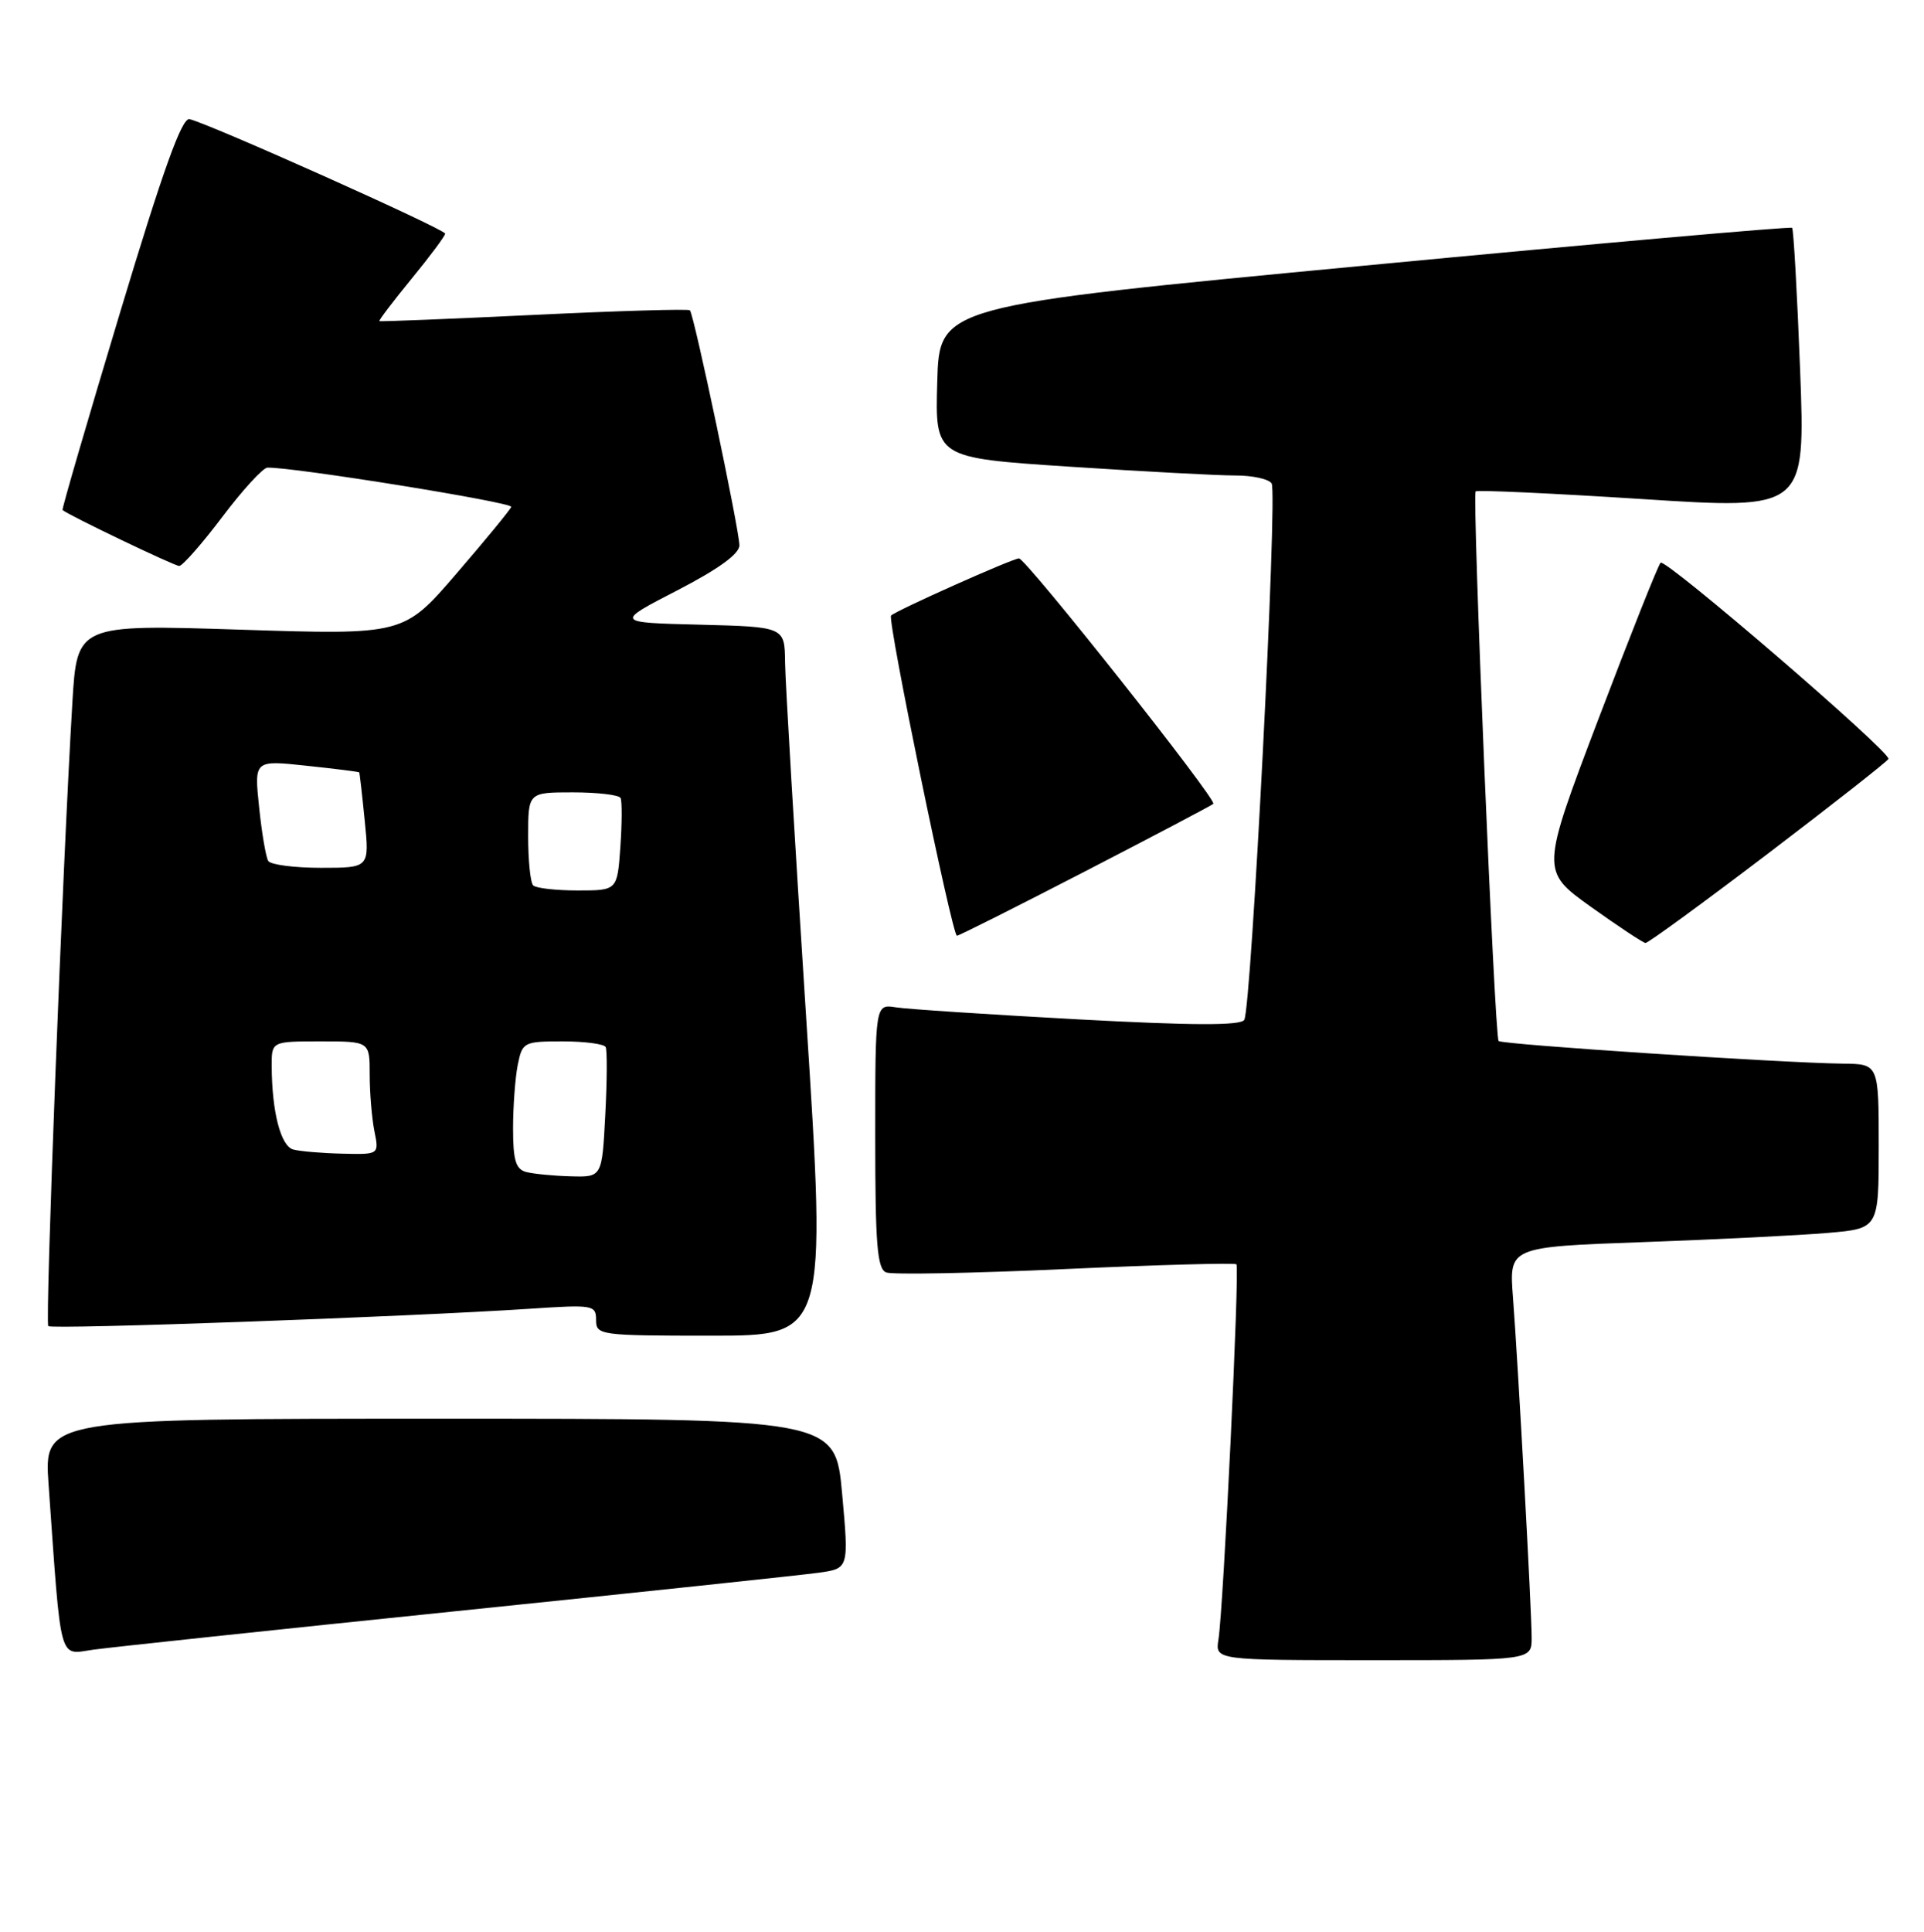 <?xml version="1.0" encoding="UTF-8" standalone="no"?>
<!DOCTYPE svg PUBLIC "-//W3C//DTD SVG 1.1//EN" "http://www.w3.org/Graphics/SVG/1.1/DTD/svg11.dtd" >
<svg xmlns="http://www.w3.org/2000/svg" xmlns:xlink="http://www.w3.org/1999/xlink" version="1.1" viewBox="0 0 255 256">
 <g >
 <path fill="currentColor"
d=" M 203.00 217.03 C 203.00 213.43 201.22 181.09 200.52 171.87 C 200.01 165.24 200.01 165.24 217.75 164.60 C 227.51 164.25 238.54 163.70 242.25 163.38 C 249.00 162.80 249.00 162.80 249.00 151.90 C 249.00 141.00 249.00 141.00 244.25 140.95 C 236.15 140.85 199.08 138.42 198.62 137.95 C 198.09 137.40 195.09 65.65 195.58 65.12 C 195.77 64.91 205.68 65.37 217.60 66.13 C 239.28 67.53 239.28 67.53 238.58 49.03 C 238.19 38.86 237.71 30.38 237.52 30.19 C 237.33 30.00 211.82 32.25 180.84 35.20 C 124.50 40.55 124.50 40.55 124.22 50.61 C 123.93 60.67 123.93 60.67 141.72 61.84 C 151.50 62.48 161.39 63.01 163.69 63.01 C 166.00 63.00 168.18 63.48 168.54 64.07 C 169.34 65.36 165.85 133.63 164.91 135.15 C 164.43 135.92 158.09 135.90 142.87 135.08 C 131.12 134.44 120.26 133.73 118.75 133.49 C 116.00 133.05 116.00 133.05 116.00 150.56 C 116.00 164.97 116.26 168.16 117.46 168.62 C 118.26 168.93 128.95 168.73 141.20 168.17 C 153.46 167.61 163.66 167.33 163.87 167.54 C 164.32 167.98 162.15 213.11 161.49 217.25 C 161.05 220.00 161.05 220.00 182.03 220.00 C 203.00 220.00 203.00 220.00 203.00 217.03 Z  M 60.50 213.50 C 84.70 211.01 106.30 208.72 108.51 208.41 C 112.51 207.85 112.51 207.85 111.61 197.92 C 110.71 188.00 110.71 188.00 58.27 188.00 C 5.82 188.00 5.82 188.00 6.44 196.75 C 8.15 220.81 7.73 219.26 12.36 218.61 C 14.64 218.29 36.30 215.99 60.50 213.50 Z  M 106.84 134.75 C 105.34 111.51 104.08 90.38 104.05 87.78 C 104.00 83.07 104.00 83.07 92.75 82.78 C 81.50 82.50 81.50 82.50 89.75 78.24 C 95.21 75.42 98.00 73.40 98.00 72.27 C 98.00 70.26 91.98 41.68 91.44 41.12 C 91.24 40.92 81.95 41.19 70.79 41.73 C 59.63 42.26 50.40 42.64 50.28 42.55 C 50.17 42.47 52.08 39.95 54.53 36.96 C 56.99 33.96 59.00 31.26 59.00 30.96 C 59.00 30.38 27.55 16.30 25.11 15.79 C 24.10 15.58 21.58 22.60 15.90 41.46 C 11.60 55.73 8.17 67.49 8.29 67.59 C 9.13 68.30 23.12 75.00 23.75 75.00 C 24.19 75.00 26.76 72.07 29.46 68.50 C 32.16 64.92 34.85 61.99 35.44 61.97 C 38.75 61.87 67.97 66.57 67.76 67.17 C 67.62 67.56 64.35 71.54 60.50 76.01 C 53.50 84.14 53.50 84.14 31.85 83.44 C 10.21 82.75 10.21 82.75 9.59 93.13 C 8.29 114.81 5.96 175.29 6.40 175.73 C 6.87 176.20 53.98 174.50 70.25 173.43 C 78.62 172.87 79.00 172.94 79.00 174.92 C 79.00 176.93 79.48 177.00 94.28 177.00 C 109.56 177.00 109.56 177.00 106.84 134.75 Z  M 234.39 113.06 C 243.02 106.49 250.18 100.87 250.29 100.57 C 250.63 99.68 220.73 73.94 220.09 74.57 C 219.76 74.89 216.06 84.21 211.85 95.28 C 204.21 115.41 204.21 115.41 210.85 120.17 C 214.51 122.78 217.77 124.94 218.09 124.96 C 218.42 124.98 225.75 119.63 234.39 113.06 Z  M 143.89 115.43 C 153.01 110.72 160.62 106.71 160.81 106.52 C 161.33 106.00 135.98 74.00 135.05 74.00 C 134.21 74.00 118.79 80.89 118.10 81.57 C 117.57 82.09 126.20 124.00 126.83 124.00 C 127.09 124.00 134.77 120.14 143.89 115.43 Z  M 69.75 155.31 C 68.36 154.95 68.00 153.76 68.00 149.55 C 68.00 146.64 68.28 142.84 68.62 141.12 C 69.23 138.10 69.41 138.00 74.57 138.00 C 77.49 138.00 80.06 138.34 80.27 138.75 C 80.48 139.16 80.46 143.21 80.22 147.75 C 79.79 156.00 79.79 156.00 75.64 155.88 C 73.36 155.82 70.71 155.56 69.75 155.31 Z  M 38.87 152.33 C 37.21 151.89 36.03 147.34 36.01 141.25 C 36.00 138.00 36.00 138.00 42.50 138.00 C 49.00 138.00 49.00 138.00 49.00 142.38 C 49.00 144.78 49.28 148.16 49.62 149.88 C 50.25 153.00 50.25 153.00 45.38 152.88 C 42.69 152.82 39.77 152.57 38.87 152.33 Z  M 70.67 117.33 C 70.30 116.97 70.00 114.04 70.00 110.83 C 70.00 105.00 70.00 105.00 75.94 105.00 C 79.21 105.00 82.05 105.34 82.25 105.75 C 82.45 106.16 82.44 109.09 82.22 112.25 C 81.81 118.00 81.81 118.00 76.57 118.00 C 73.69 118.00 71.03 117.70 70.67 117.33 Z  M 35.55 114.09 C 35.24 113.58 34.69 110.37 34.34 106.95 C 33.69 100.73 33.69 100.73 40.59 101.47 C 44.39 101.87 47.55 102.27 47.61 102.35 C 47.67 102.43 48.00 105.31 48.34 108.75 C 48.97 115.00 48.97 115.00 42.54 115.00 C 39.01 115.00 35.86 114.59 35.55 114.09 Z "/>
</g>
</svg>